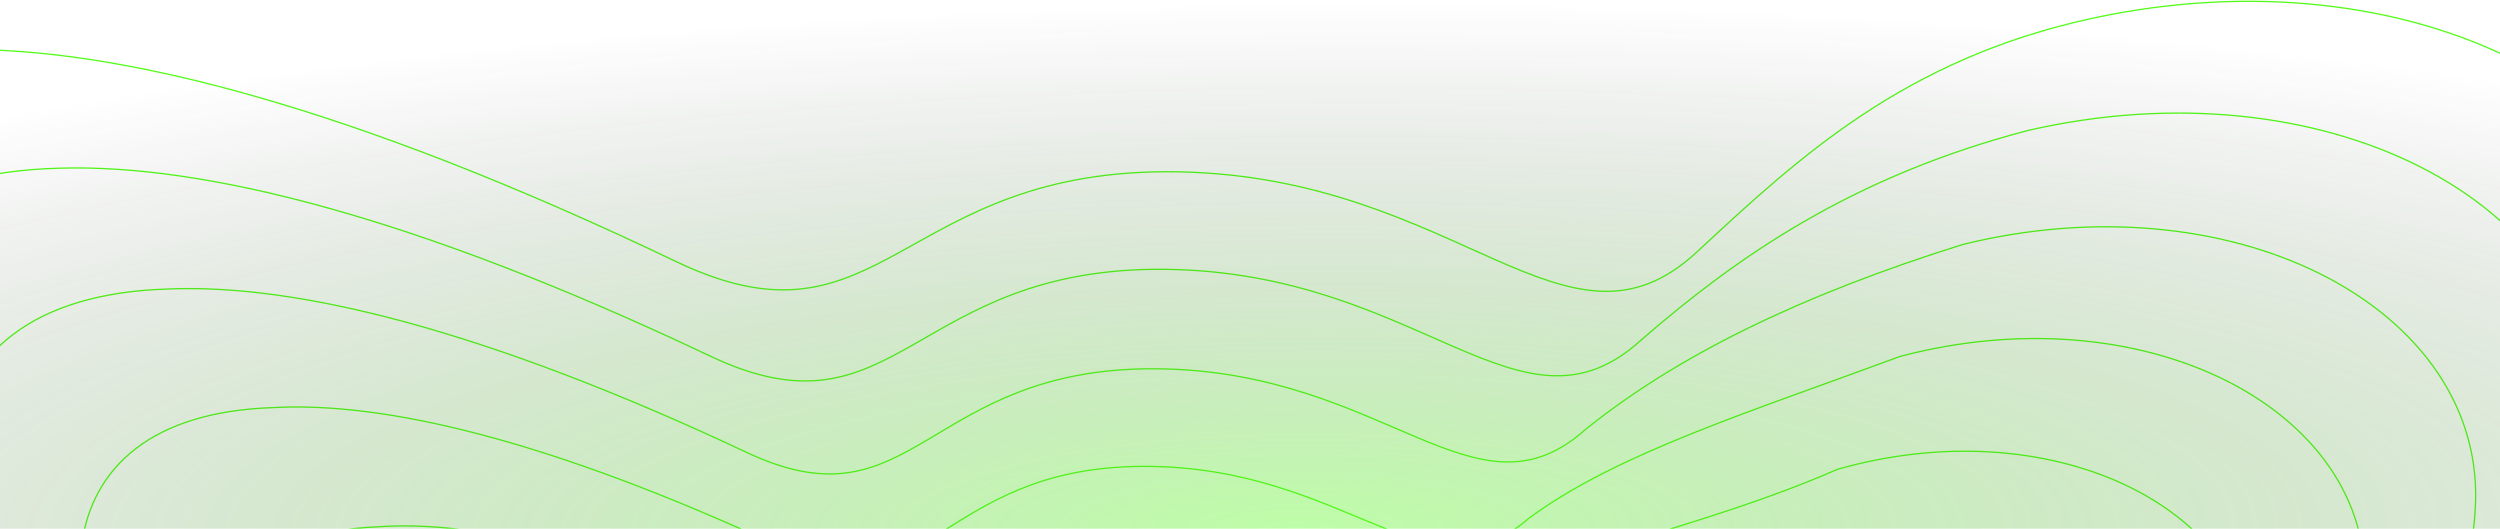 <svg width="1920" height="406" viewBox="0 0 1920 406" fill="none" xmlns="http://www.w3.org/2000/svg">
<path d="M2067.71 1491.24C2235.64 1571.76 2286.59 1892.2 1943.79 1805.91C1887.58 1791.76 1789.24 1781.08 1668.36 1778.39C1557.63 1775.93 1478.59 1936.44 1330.94 1973.39C1099.38 2031.33 978.502 1716.12 856.143 1752.13C695.882 1799.3 607.642 1983.94 511.803 2081.37C421.58 2173.09 287.795 2223.89 154.906 2235.25C-78.233 2255.18 -308.613 2153.72 -296.172 1938.89C-289.944 1831.35 -222.867 1695.4 -64.824 1532.04C5.837 1459 64.591 1394.24 112.736 1336.28C236.654 1187.1 -18.3 1205.06 -5.82 1014.19C1.291 905.439 230.05 813.965 124.65 716.885C49.704 647.856 -41.688 568.103 -132.464 458.179C-291.882 265.135 -293.344 43.544 -33.816 38.153C88.697 35.608 269.368 81.24 519.036 200.796C678.81 277.305 689.903 127.814 905.342 131.987C1120.78 136.16 1203.25 286.291 1303.18 193.56L1305.18 191.703C1381.34 121.021 1462.56 45.636 1605.65 14.331C1728.9 -12.636 1846.17 2.834 1932.6 46.998C2025.1 94.262 2082.28 174.392 2073.67 270.543C2065.04 367.018 1990.18 479.622 1818.32 591.338C1705.01 664.994 1939.9 746.012 1898.08 894.074C1856.25 1042.14 1620.97 1039.79 1678.24 1136.71C1777.73 1305.08 1871.04 1396.94 2067.71 1491.24Z" stroke="#53FC18"/>
<path d="M1161.41 1176.89C1187.2 1189.16 1175.05 1233.16 1145.66 1232.51C1112.2 1231.77 1070.76 1211.75 1037.3 1210.24C972.7 1207.33 952.005 1226.75 913.349 1265.66C899.513 1279.6 878.985 1287.32 858.588 1289.03C822.804 1292.03 787.425 1276.56 789.302 1243.86C790.242 1227.5 800.518 1206.81 824.753 1181.97C835.589 1170.86 844.598 1161.01 851.98 1152.2C886.312 1114.04 867.442 1073.45 853.716 1057.93C842.201 1047.41 828.16 1035.26 814.21 1018.52C789.71 989.117 797.916 949.119 829.289 954.604C873.611 962.354 1032.31 1050.48 1069.91 978.646C1087.38 945.278 1117.86 949.476 1131.14 956.209C1145.34 963.415 1154.13 975.618 1152.83 990.251C1151.52 1004.93 1123.11 1026.64 1113.68 1039.04C1078.84 1084.85 1058.75 1126.81 1161.41 1176.89Z" stroke="#53FC18"/>
<path d="M1874.32 1751.36C2186.52 1828.73 2139.86 1535.9 1985.91 1462.08C1797.71 1371.73 1714.64 1284.33 1627.27 1126.97C1575.59 1038.21 1790.51 1039.57 1829.33 904.053C1868.15 768.532 1655.1 693.99 1758.25 626.303C1914.74 523.324 1982.05 419.759 1988.63 331.324C1995.86 243.533 1942.85 170.377 1857.66 127.581C1777.99 87.606 1670.21 74.196 1557.29 100.251C1422.57 135.521 1334.2 197.064 1260.38 261.159C1168.05 345.285 1092.12 209.471 895.849 206.856C699.576 204.242 689.847 341.838 545.587 273.561C319.693 166.304 156.581 125.889 46.155 129.161C-189.35 134.773 -187.287 337.668 -42.055 514.847C40.726 616.396 123.525 690.752 190.161 755.295C285.389 844.428 76.445 928.556 68.996 1028.52C56.545 1203.32 287.729 1188.01 174.468 1324.68C130.147 1378.36 76.438 1438.13 12.105 1505.33C-131.858 1656.94 -189.696 1782.04 -192.134 1879.62C-202.534 2075.01 7.994 2167.1 220.957 2148.61C342.712 2137.92 465.209 2091.21 547.92 2007.12C638.609 1914.93 720.762 1745.16 872.399 1702.5C985.234 1669.8 1096.9 1957.09 1309.27 1904.85C1445.29 1871.71 1518.89 1726.14 1621.15 1728.41C1732.45 1730.88 1822.86 1739.62 1874.32 1751.36Z" stroke="#53FC18"/>
<path d="M1802.18 1695.83C2082.75 1764.12 2040.59 1499.33 1901.15 1432.34C1722.08 1346.12 1649.52 1263.32 1574.58 1117.22C1528.68 1036.77 1722.53 1037.1 1758.24 914.318C1793.95 791.533 1603.47 723.614 1696.14 661.979C1836.76 567.861 1896.34 473.476 1900.85 393.212C1906.7 313.91 1858.05 247.847 1780.46 209.598C1707.82 173.886 1609.89 162.574 1507.65 187.699C1382.99 226.635 1287.95 273.212 1217.29 330.106C1132.84 405.519 1063.74 284.236 887.268 283.22C710.8 282.204 702.44 407.703 574.174 347.786C372.808 253.026 227.793 217.918 129.81 221.932C-80.907 227.8 -78.293 411.698 52.243 572.722C126.737 665.732 200.659 734.565 258.757 794.516C343.485 875.552 155.022 952.247 147.24 1043.27C134.826 1201.74 341.489 1189.07 239.228 1313.06C198.866 1362.38 150.364 1417.07 92.556 1478.35C-36.89 1618.01 -85.333 1732.09 -83.998 1819.55C-92.365 1995.21 97.602 2077.78 289.699 2060.72C399.924 2050.69 510.74 2008.11 585.688 1931.76C670.943 1844.92 746.772 1690.27 889.289 1652.15C992.236 1622.79 1094.26 1881.71 1286.75 1835.21C1410.71 1805.91 1478.66 1675.47 1572.1 1677.53C1673.46 1679.77 1755.65 1686.52 1802.18 1695.83Z" stroke="#53FC18"/>
<path d="M1732.7 1641.29C1982.67 1700.66 1944.81 1463.49 1819.34 1403.21C1648.75 1320.93 1586.43 1242.59 1523.61 1107.5C1483.29 1035.23 1656.78 1034.57 1689.48 924.334C1722.18 814.099 1553.56 752.658 1636.07 696.997C1761.31 611.621 1813.34 526.281 1815.8 454.063C1820.28 383.127 1775.8 324.043 1705.51 290.266C1639.63 258.747 1551.2 249.496 1459.28 273.711C1344.23 316.351 1242.23 348.014 1174.49 397.783C1097.64 464.583 1035.08 357.629 877.777 358.174C720.474 358.718 713.48 472.315 600.727 420.638C423.133 338.186 295.676 308.3 209.78 313.042C23.086 319.13 26.302 484.32 142.653 629.469C209.152 714.101 274.481 777.536 324.27 833.003C398.826 906.086 230.179 975.429 222.06 1057.66C209.678 1200.05 392.568 1190.03 300.966 1301.51C264.429 1346.54 220.972 1396.24 169.493 1451.67C54.127 1579.58 14.924 1682.81 20.048 1760.29C13.724 1916.5 183.838 1989.69 355.759 1974.08C454.849 1964.72 554.376 1926.22 621.811 1857.51C701.914 1775.91 771.655 1636.14 905.546 1602.54C998.967 1576.49 1091.78 1807.47 1265.08 1766.68C1377.41 1741.19 1439.92 1625.7 1524.88 1627.57C1616.67 1629.59 1690.92 1634.39 1732.7 1641.29Z" stroke="#53FC18"/>
<path d="M1663.62 1585.16C1882.98 1635.55 1849.36 1426.41 1737.87 1372.92C1575.73 1294.7 1523.63 1220.95 1472.92 1097.08C1438.18 1033.11 1591.3 1031.49 1620.97 934.007C1650.64 836.522 1503.87 781.636 1576.21 732.062C1686.04 655.599 1730.51 579.462 1730.89 515.417C1733.97 452.973 1693.65 400.964 1630.67 371.706C1571.54 344.423 1492.61 337.234 1411.03 360.481C1305.6 406.732 1196.61 423.403 1131.8 465.946C1062.56 524.003 1006.53 431.555 868.397 433.633C730.267 435.711 724.664 537.205 627.422 493.84C473.599 423.812 363.706 399.179 289.904 404.626C127.248 410.892 131.1 557.085 233.288 686.124C291.806 762.241 348.55 820.179 390.034 871.071C454.426 936.088 305.618 997.928 297.176 1071.22C284.851 1197.27 443.955 1189.96 363.038 1288.71C330.337 1329.38 291.936 1373.98 246.8 1423.47C145.546 1539.38 115.613 1631.56 124.55 1698.94C120.301 1835.41 270.569 1899.14 422.302 1885.02C510.251 1876.37 598.476 1842.05 658.383 1781.1C733.321 1704.9 796.945 1580.26 922.21 1551.26C1006.1 1528.59 1089.74 1731.24 1243.83 1696.25C1344.53 1674.64 1401.57 1574.32 1478.06 1576.01C1560.27 1577.82 1626.59 1580.68 1663.62 1585.16Z" stroke="#53FC18"/>
<path d="M1591.09 1529.63C1779.36 1571 1750.11 1389.91 1652.85 1343.23C1499.55 1269.13 1457.81 1199.98 1419.33 1087.37C1390.27 1031.71 1522.68 1029.1 1549.28 944.365C1575.87 859.629 1451.29 811.336 1513.31 767.836C1607.51 700.268 1644.34 633.33 1642.66 577.462C1644.36 523.511 1608.3 478.588 1552.77 453.864C1500.54 430.83 1431.27 425.719 1360.2 448.01C1264.63 497.877 1148.89 499.597 1087.15 534.928C1025.65 584.255 976.292 506.326 857.642 509.964C738.991 513.602 734.764 602.988 653.26 567.954C523.563 510.382 431.482 491.025 369.936 497.191C231.674 503.669 236.117 630.855 323.884 743.754C374.273 811.337 422.293 863.757 455.37 910.061C509.441 966.992 380.784 1021.36 372.021 1085.7C359.751 1195.41 494.719 1190.78 424.641 1276.81C395.838 1313.11 362.567 1352.63 323.863 1396.17C236.916 1500.1 216.294 1581.24 229.004 1638.5C226.805 1755.24 356.878 1809.47 488.092 1796.82C564.707 1788.85 641.444 1758.68 693.706 1705.5C763.329 1634.68 820.725 1525.18 937.09 1500.75C1011.26 1481.44 1085.51 1655.73 1220.05 1626.52C1308.89 1608.76 1360.38 1523.59 1428.22 1525.09C1500.67 1526.69 1558.91 1527.58 1591.09 1529.63Z" stroke="#53FC18"/>
<path d="M1521.61 1475.15C1679.26 1507.58 1654.29 1354.16 1571.03 1314.19C1426.18 1244.04 1394.68 1179.35 1368.34 1077.77C1344.88 1030.3 1456.91 1026.69 1480.49 954.532C1504.07 882.37 1401.37 840.563 1453.22 803.048C1532.03 744.239 1561.3 686.362 1557.55 638.553C1557.88 592.984 1525.99 555.052 1477.76 534.807C1432.29 515.972 1372.52 512.926 1311.79 534.306C1225.83 587.889 1103.06 574.656 1044.23 602.846C990.334 643.542 947.516 579.969 848.046 585.17C748.576 590.371 745.72 667.834 679.745 641.056C573.845 595.814 499.343 581.689 449.898 588.584C335.683 595.282 340.734 703.726 414.306 800.724C456.695 859.916 496.115 906.931 520.87 948.743C564.759 997.71 455.934 1044.71 446.831 1100.24C434.589 1193.84 545.762 1191.88 486.352 1265.37C461.376 1297.37 433.155 1331.89 400.785 1369.58C327.933 1461.73 316.571 1532 333.089 1579.26C332.94 1676.51 443.147 1721.36 554.171 1710.16C619.644 1702.86 685.085 1676.79 729.829 1631.25C794.308 1565.68 845.615 1471.09 953.37 1451.18C1018.01 1435.2 1083.05 1581.5 1198.39 1558.01C1275.6 1544.07 1321.64 1473.88 1381.01 1475.19C1443.88 1476.57 1494.18 1475.51 1521.61 1475.15Z" stroke="#53FC18"/>
<path d="M1452.91 1421.4C1579.91 1444.86 1559.19 1319.5 1489.91 1286.33C1353.46 1220.27 1332.2 1160.21 1318 1069.91C1300.13 1030.75 1391.76 1026.2 1412.31 966.803C1432.86 907.409 1352.04 872.173 1393.7 840.755C1457.09 790.878 1478.78 742.22 1472.94 702.595C1471.87 665.526 1444.14 634.676 1403.22 618.95C1364.51 604.352 1314.25 603.362 1263.86 623.757C1187.52 680.888 1057.67 652.704 1001.73 673.663C955.455 705.61 919.168 656.546 838.898 663.27C758.628 669.995 757.168 735.332 706.735 716.862C624.647 684.042 567.741 675.167 530.415 682.762C440.274 689.633 445.968 779.054 505.361 859.914C539.761 910.571 570.586 952.066 587.019 989.282C620.727 1030.17 531.764 1069.65 522.333 1116.22C510.144 1193.46 597.496 1194.19 548.783 1254.95C527.645 1282.56 504.487 1311.98 478.47 1343.71C419.752 1423.83 417.693 1483.04 438.046 1520.19C439.979 1597.69 530.317 1633.07 621.131 1623.37C675.454 1616.78 729.581 1594.89 766.791 1557.13C826.112 1497 871.303 1417.58 970.454 1402.28C1025.56 1389.68 1081.42 1507.62 1177.54 1489.94C1243.11 1479.88 1283.7 1424.86 1334.58 1425.99C1387.87 1427.17 1430.24 1424.17 1452.91 1421.4Z" stroke="#53FC18"/>
<path d="M1383.53 1366.15C1479.84 1380.67 1463.45 1282.72 1408.18 1256.21C1280.12 1193.94 1269.17 1138.17 1267.19 1058.66C1254.93 1027.61 1326.15 1022.02 1343.72 975.064C1361.28 928.109 1302.4 899.298 1333.87 873.783C1381.85 832.531 1395.98 792.816 1388.07 761.165C1385.62 732.398 1362.07 708.482 1328.46 697.217C1296.52 686.801 1255.76 687.895 1215.71 707.453C1148.96 768.523 1011.92 725.249 958.86 739.113C920.171 762.501 890.446 727.714 829.391 736.051C768.337 744.389 768.236 797.956 733.38 787.736C675.161 767.223 635.885 763.591 610.693 771.954C544.652 779.091 550.937 849.965 596.086 915.092C622.458 957.471 644.649 993.66 652.718 1026.48C676.205 1059.48 607.094 1091.71 597.299 1129.58C585.106 1190.89 648.606 1194.28 610.559 1242.64L609.559 1243.99C592.547 1266.98 574.756 1291.02 555.456 1316.48C510.836 1385.04 518.074 1433.51 542.264 1460.73C546.238 1518.9 616.669 1544.94 687.264 1536.64C730.433 1530.69 773.254 1512.83 802.949 1482.64C857.168 1427.56 896.298 1362.86 986.885 1352.03C1032.47 1342.71 1079.08 1432.89 1155.97 1420.88C1209.91 1414.61 1245.08 1374.46 1287.49 1375.39C1331.19 1376.35 1365.62 1371.36 1383.53 1366.15Z" stroke="#53FC18"/>
<path d="M1310.88 1310.81C1376.09 1316.32 1364.06 1246.52 1323.04 1226.86C1203.94 1168.8 1203.31 1117.74 1213.53 1049.62C1206.94 1026.91 1257.43 1020.36 1271.91 986.209C1286.38 952.062 1249.68 929.877 1270.83 910.473C1303.17 878.179 1309.66 847.717 1299.7 824.281C1295.88 804.041 1276.6 787.236 1250.46 780.511C1225.42 774.35 1194.35 777.51 1164.83 796.071C1107.98 860.613 964.378 802.512 914.434 809.153C883.519 823.786 860.476 803.543 818.91 813.412C777.344 823.282 778.621 864.668 759.491 862.771C725.386 854.713 703.91 856.344 690.964 865.404C649.317 872.731 656.191 924.511 686.92 973.417C705.161 1007.2 718.635 1037.82 718.318 1066C731.492 1090.87 682.554 1115.58 672.454 1144.45C660.336 1189.34 699.704 1195.39 672.513 1230.98C659.105 1249.97 646.133 1269.33 632.891 1289.31C602.592 1345.78 619.106 1383.14 647.031 1400.23C653.05 1438.6 703.271 1455.12 753.329 1448.31C785.149 1443.06 816.467 1429.38 838.503 1406.99C887.354 1357.41 920.224 1307.92 1001.83 1301.69C1037.67 1295.74 1074.87 1357.47 1132.19 1351.24C1174.25 1348.84 1203.83 1323.87 1237.56 1324.61C1271.49 1325.36 1297.82 1318.43 1310.88 1310.81Z" stroke="#53FC18"/>
<path d="M1242.54 1258.69C1276.86 1255.22 1269.16 1213.36 1242.26 1200.49C1131.84 1146.54 1141.5 1100.11 1163.9 1043.23C1162.95 1028.8 1192.87 1021.27 1204.29 999.83C1215.71 978.386 1201.06 962.769 1211.96 949.421C1228.77 926.001 1227.66 904.71 1215.63 889.42C1210.43 877.639 1195.37 867.89 1176.62 865.673C1158.43 863.738 1136.95 868.957 1117.86 886.549C1070.78 954.626 920.334 881.682 873.397 881.14C850.17 887.077 833.742 881.282 811.522 892.689C789.302 904.097 791.957 933.411 788.467 939.797C778.336 944.125 774.562 950.998 773.8 960.764C756.389 968.291 763.864 1001.13 780.281 1033.96C790.455 1059.24 795.267 1084.35 786.589 1107.94C789.511 1124.76 760.584 1142 750.161 1161.96C738.094 1190.57 753.485 1199.27 737.061 1222.19C727.523 1236.82 719.648 1251.1 712.796 1265.16C696.715 1309.66 722.511 1336.02 754.216 1343.04C762.285 1361.76 792.459 1368.83 822.144 1363.49C842.714 1358.93 862.627 1349.4 877.071 1334.74C920.666 1290.57 947.36 1256.18 1020.18 1254.5C1046.39 1251.91 1074.26 1285.4 1112.2 1284.93C1142.5 1286.36 1166.57 1276.49 1191.72 1277.04C1215.96 1277.57 1234.28 1268.7 1242.54 1258.69Z" stroke="#53FC18"/>
<rect opacity="0.38" y="1.237" width="1920" height="406.919" fill="url(#paint0_radial_230_218)"/>
<defs>
<radialGradient id="paint0_radial_230_218" cx="0" cy="0" r="1" gradientUnits="userSpaceOnUse" gradientTransform="translate(996 408.156) rotate(-90.352) scale(406.927 1658.24)">
<stop stop-color="#53FC18"/>
<stop offset="1" stop-color="#0E1013" stop-opacity="0"/>
</radialGradient>
</defs>
</svg>
